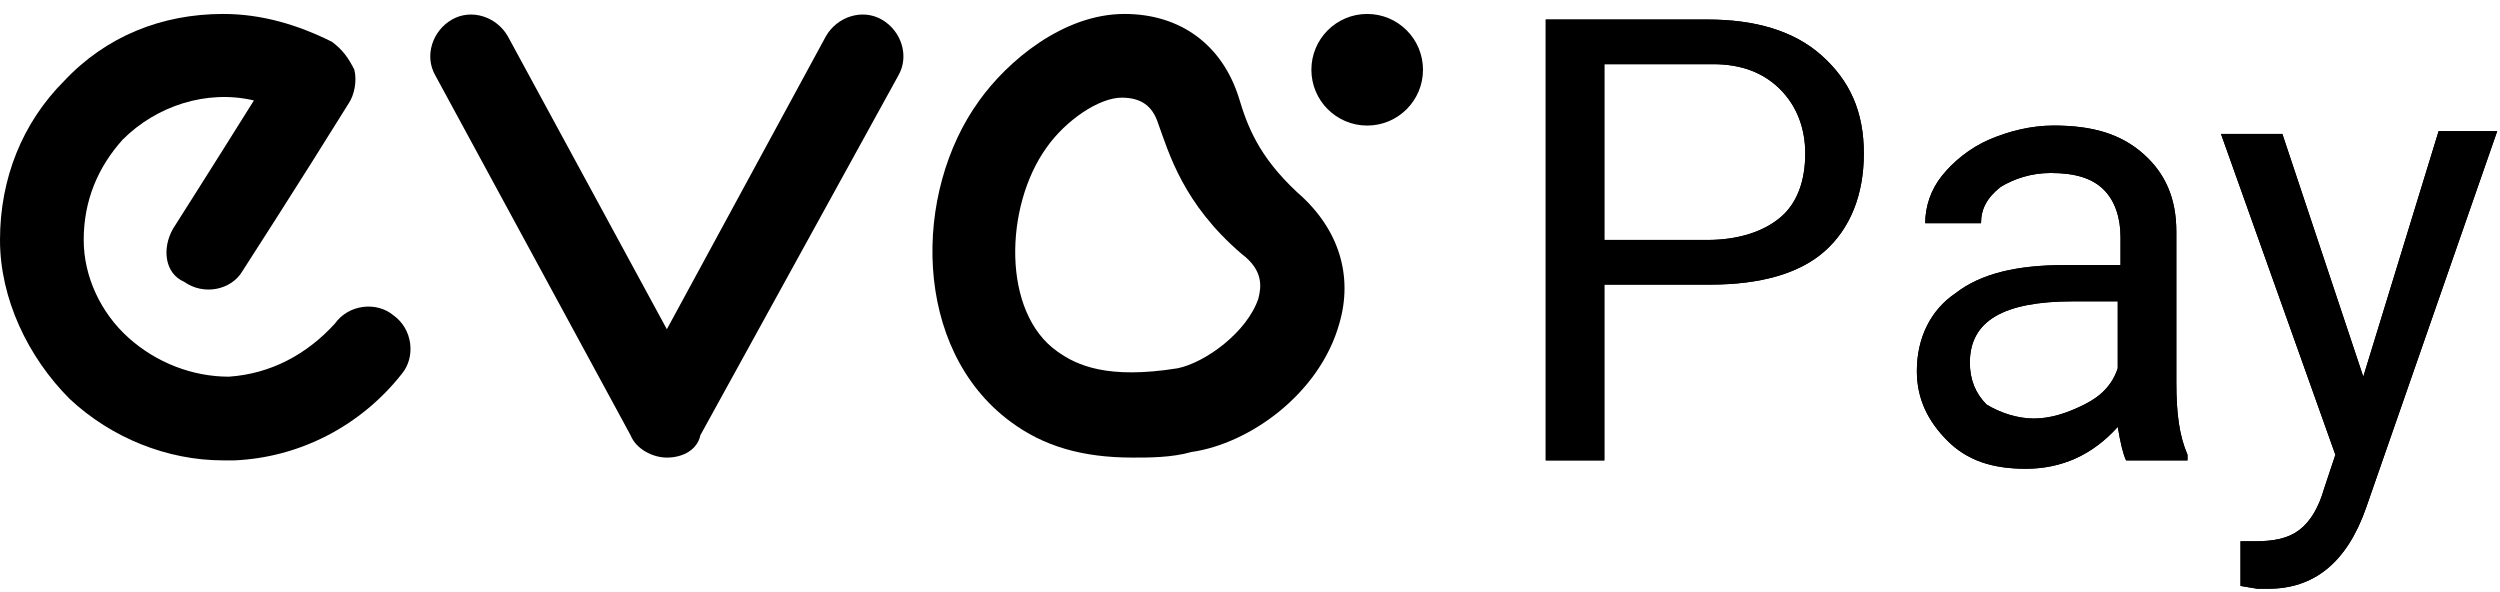 <?xml version="1.0" encoding="utf-8"?>
<svg version="1.1" id="Layer_1" xmlns="http://www.w3.org/2000/svg" xmlns:xlink="http://www.w3.org/1999/xlink" x="0px" y="0px"
	 viewBox="0 0 89.6 21.2" style="enable-background:new 0 0 89.6 21.2;" xml:space="preserve">

<path d="M8,16.5c-2,0-4-0.8-5.5-2.2C1,12.8,0,10.7,0,8.6c0-2.2,0.8-4.2,2.3-5.7C3.8,1.3,5.8,0.5,8,0.5c1.4,0,2.7,0.4,3.9,1
	c0.4,0.3,0.6,0.6,0.8,1c0.1,0.4,0,0.9-0.2,1.2c-1.8,2.9-3.8,6-3.8,6c-0.4,0.7-1.4,0.9-2.1,0.4C5.9,9.8,5.8,8.9,6.2,8.2
	c0,0,1.4-2.2,2.9-4.6C7.4,3.2,5.6,3.8,4.4,5C3.5,6,3,7.2,3,8.6c0,1.3,0.6,2.6,1.6,3.5c1,0.9,2.3,1.4,3.6,1.4
	c1.5-0.1,2.8-0.8,3.8-1.9c0.5-0.7,1.5-0.8,2.1-0.3c0.7,0.5,0.8,1.5,0.3,2.1c-1.5,1.9-3.7,3-6,3.1C8.2,16.5,8.1,16.5,8,16.5z
	 M10.5,4.1C10.5,4.1,10.5,4.1,10.5,4.1C10.5,4.1,10.5,4.1,10.5,4.1z"/>
<path d="M23.9,16.4c-0.5,0-1.1-0.3-1.3-0.8L15.6,2.7c-0.4-0.7-0.1-1.6,0.6-2c0.7-0.4,1.6-0.1,2,0.6l5.7,10.5l5.7-10.5
	c0.4-0.7,1.3-1,2-0.6c0.7,0.4,1,1.3,0.6,2l-7.1,12.9C25,16.1,24.5,16.4,23.9,16.4z"/>
<path d="M40.6,16.4c-1.8,0-3.2-0.4-4.4-1.3c-3.5-2.6-3.5-8.2-1.1-11.5c1-1.4,3-3.1,5.2-3.1c2,0,3.5,1.1,4.1,3c0.3,1,0.7,2.1,2.1,3.4
	c1.5,1.3,2,3,1.5,4.7c-0.7,2.5-3.2,4.3-5.3,4.6C42,16.4,41.2,16.4,40.6,16.4z M40.2,3.5c-0.8,0-2,0.8-2.7,1.8
	c-1.5,2.1-1.6,5.9,0.4,7.3l0,0c0.7,0.5,1.8,1,4.3,0.6c1-0.2,2.5-1.3,2.9-2.5c0.1-0.4,0.2-1-0.6-1.6c-2.1-1.8-2.6-3.6-3-4.7
	C41.3,3.8,40.9,3.5,40.2,3.5z"/>
<circle cx="49" cy="2.5" r="2"/>
<g>
	<g>
		<path class="st0" d="M57.5,10.3v6.2h-2.1V0.7h5.8c1.7,0,3.1,0.4,4.1,1.3c1,0.9,1.5,2,1.5,3.5c0,1.5-0.5,2.7-1.4,3.5
			s-2.3,1.2-4.1,1.2H57.5z M57.5,8.6h3.7c1.1,0,2-0.3,2.6-0.8c0.6-0.5,0.9-1.3,0.9-2.3c0-0.9-0.3-1.7-0.9-2.3
			c-0.6-0.6-1.4-0.9-2.4-0.9h-3.9V8.6z"/>
		<path class="st0" d="M76.2,16.5c-0.1-0.2-0.2-0.6-0.3-1.2c-0.9,1-2,1.5-3.3,1.5c-1.2,0-2.1-0.3-2.8-1c-0.7-0.7-1.1-1.5-1.1-2.5
			c0-1.2,0.5-2.2,1.4-2.8c0.9-0.7,2.2-1,3.9-1h2V8.5c0-0.7-0.2-1.3-0.6-1.7s-1-0.6-1.9-0.6c-0.7,0-1.3,0.2-1.8,0.5
			c-0.5,0.4-0.7,0.8-0.7,1.3h-2c0-0.6,0.2-1.2,0.6-1.7c0.4-0.5,1-1,1.7-1.3c0.7-0.3,1.5-0.5,2.3-0.5c1.4,0,2.4,0.3,3.2,1
			c0.8,0.7,1.2,1.6,1.2,2.8v5.4c0,1.1,0.1,1.9,0.4,2.6v0.2H76.2z M72.9,15c0.6,0,1.2-0.2,1.8-0.5s1-0.7,1.2-1.3v-2.4h-1.6
			c-2.5,0-3.7,0.7-3.7,2.2c0,0.6,0.2,1.1,0.6,1.5C71.7,14.8,72.3,15,72.9,15z"/>
		<path class="st0" d="M84.7,13.5l2.7-8.8h2.1l-4.7,13.5c-0.7,2-1.9,2.9-3.5,2.9l-0.4,0L80.3,21v-1.6l0.5,0c0.7,0,1.2-0.1,1.6-0.4
			c0.4-0.3,0.7-0.8,0.9-1.5l0.4-1.2L79.6,4.8h2.2L84.7,13.5z"/>
	</g>
	<g>
		<path class="st0" d="M57.5,10.3v6.2h-2.1V0.7h5.8c1.7,0,3.1,0.4,4.1,1.3c1,0.9,1.5,2,1.5,3.5c0,1.5-0.5,2.7-1.4,3.5
			s-2.3,1.2-4.1,1.2H57.5z M57.5,8.6h3.7c1.1,0,2-0.3,2.6-0.8c0.6-0.5,0.9-1.3,0.9-2.3c0-0.9-0.3-1.7-0.9-2.3
			c-0.6-0.6-1.4-0.9-2.4-0.9h-3.9V8.6z"/>
		<path class="st0" d="M76.2,16.5c-0.1-0.2-0.2-0.6-0.3-1.2c-0.9,1-2,1.5-3.3,1.5c-1.2,0-2.1-0.3-2.8-1c-0.7-0.7-1.1-1.5-1.1-2.5
			c0-1.2,0.5-2.2,1.4-2.8c0.9-0.7,2.2-1,3.9-1h2V8.5c0-0.7-0.2-1.3-0.6-1.7s-1-0.6-1.9-0.6c-0.7,0-1.3,0.2-1.8,0.5
			c-0.5,0.4-0.7,0.8-0.7,1.3h-2c0-0.6,0.2-1.2,0.6-1.7c0.4-0.5,1-1,1.7-1.3c0.7-0.3,1.5-0.5,2.3-0.5c1.4,0,2.4,0.3,3.2,1
			c0.8,0.7,1.2,1.6,1.2,2.8v5.4c0,1.1,0.1,1.9,0.4,2.6v0.2H76.2z M72.9,15c0.6,0,1.2-0.2,1.8-0.5s1-0.7,1.2-1.3v-2.4h-1.6
			c-2.5,0-3.7,0.7-3.7,2.2c0,0.6,0.2,1.1,0.6,1.5C71.7,14.8,72.3,15,72.9,15z"/>
		<path class="st0" d="M84.7,13.5l2.7-8.8h2.1l-4.7,13.5c-0.7,2-1.9,2.9-3.5,2.9l-0.4,0L80.3,21v-1.6l0.5,0c0.7,0,1.2-0.1,1.6-0.4
			c0.4-0.3,0.7-0.8,0.9-1.5l0.4-1.2L79.6,4.8h2.2L84.7,13.5z"/>
	</g>
</g>
</svg>
